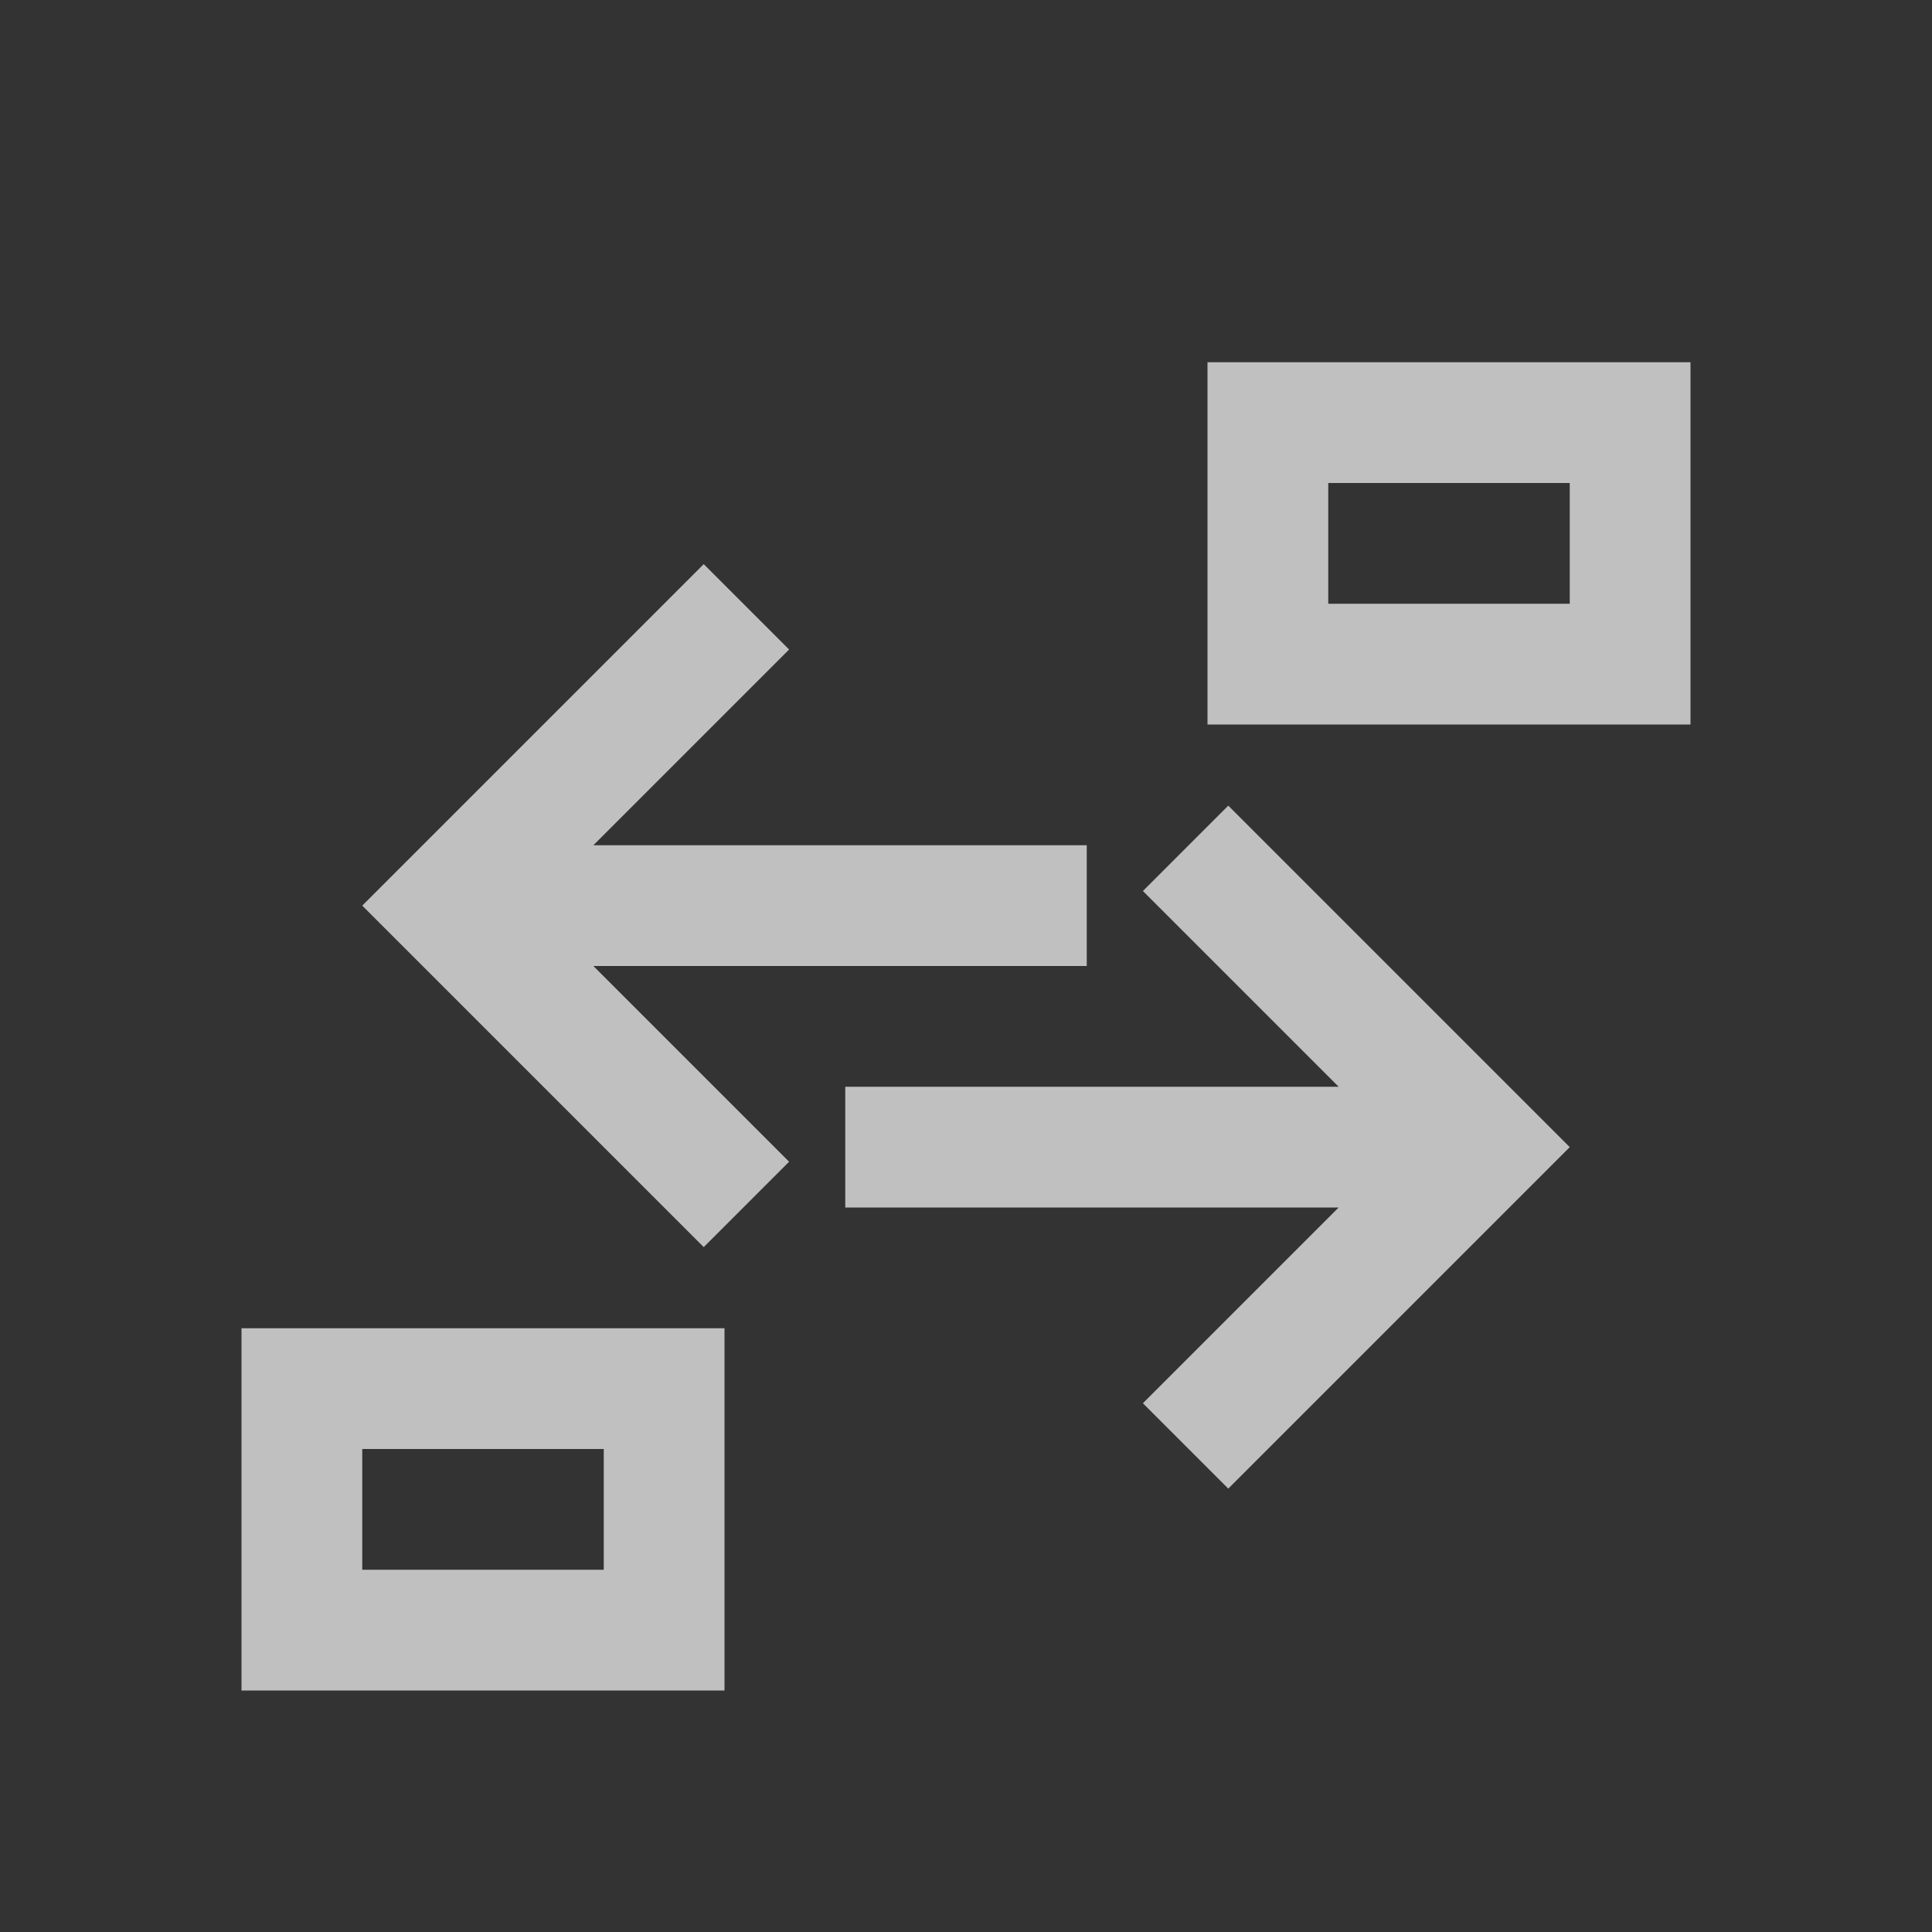 <svg xmlns="http://www.w3.org/2000/svg" viewBox="0 0 16 16">
    <rect x="0" y="0" width="16" height="16" fill="#333333" stroke="none"/>
    <path fill="currentColor" d="M14 3v3h-4V3zm-1 1h-2v1h2zm-7.172.672.707.707L4.914 7H9v1H4.914l1.621 1.621-.707.707L3 7.5l2.828-2.828zm4.344 2L13 9.5l-2.828 2.828-.707-.707L11.086 10H7V9h4.086L9.465 7.379l.707-.707zM6 11v3H2v-3zm-1 1H3v1h2z" style="color:#fdfdfd;opacity:.7"/>
</svg>
